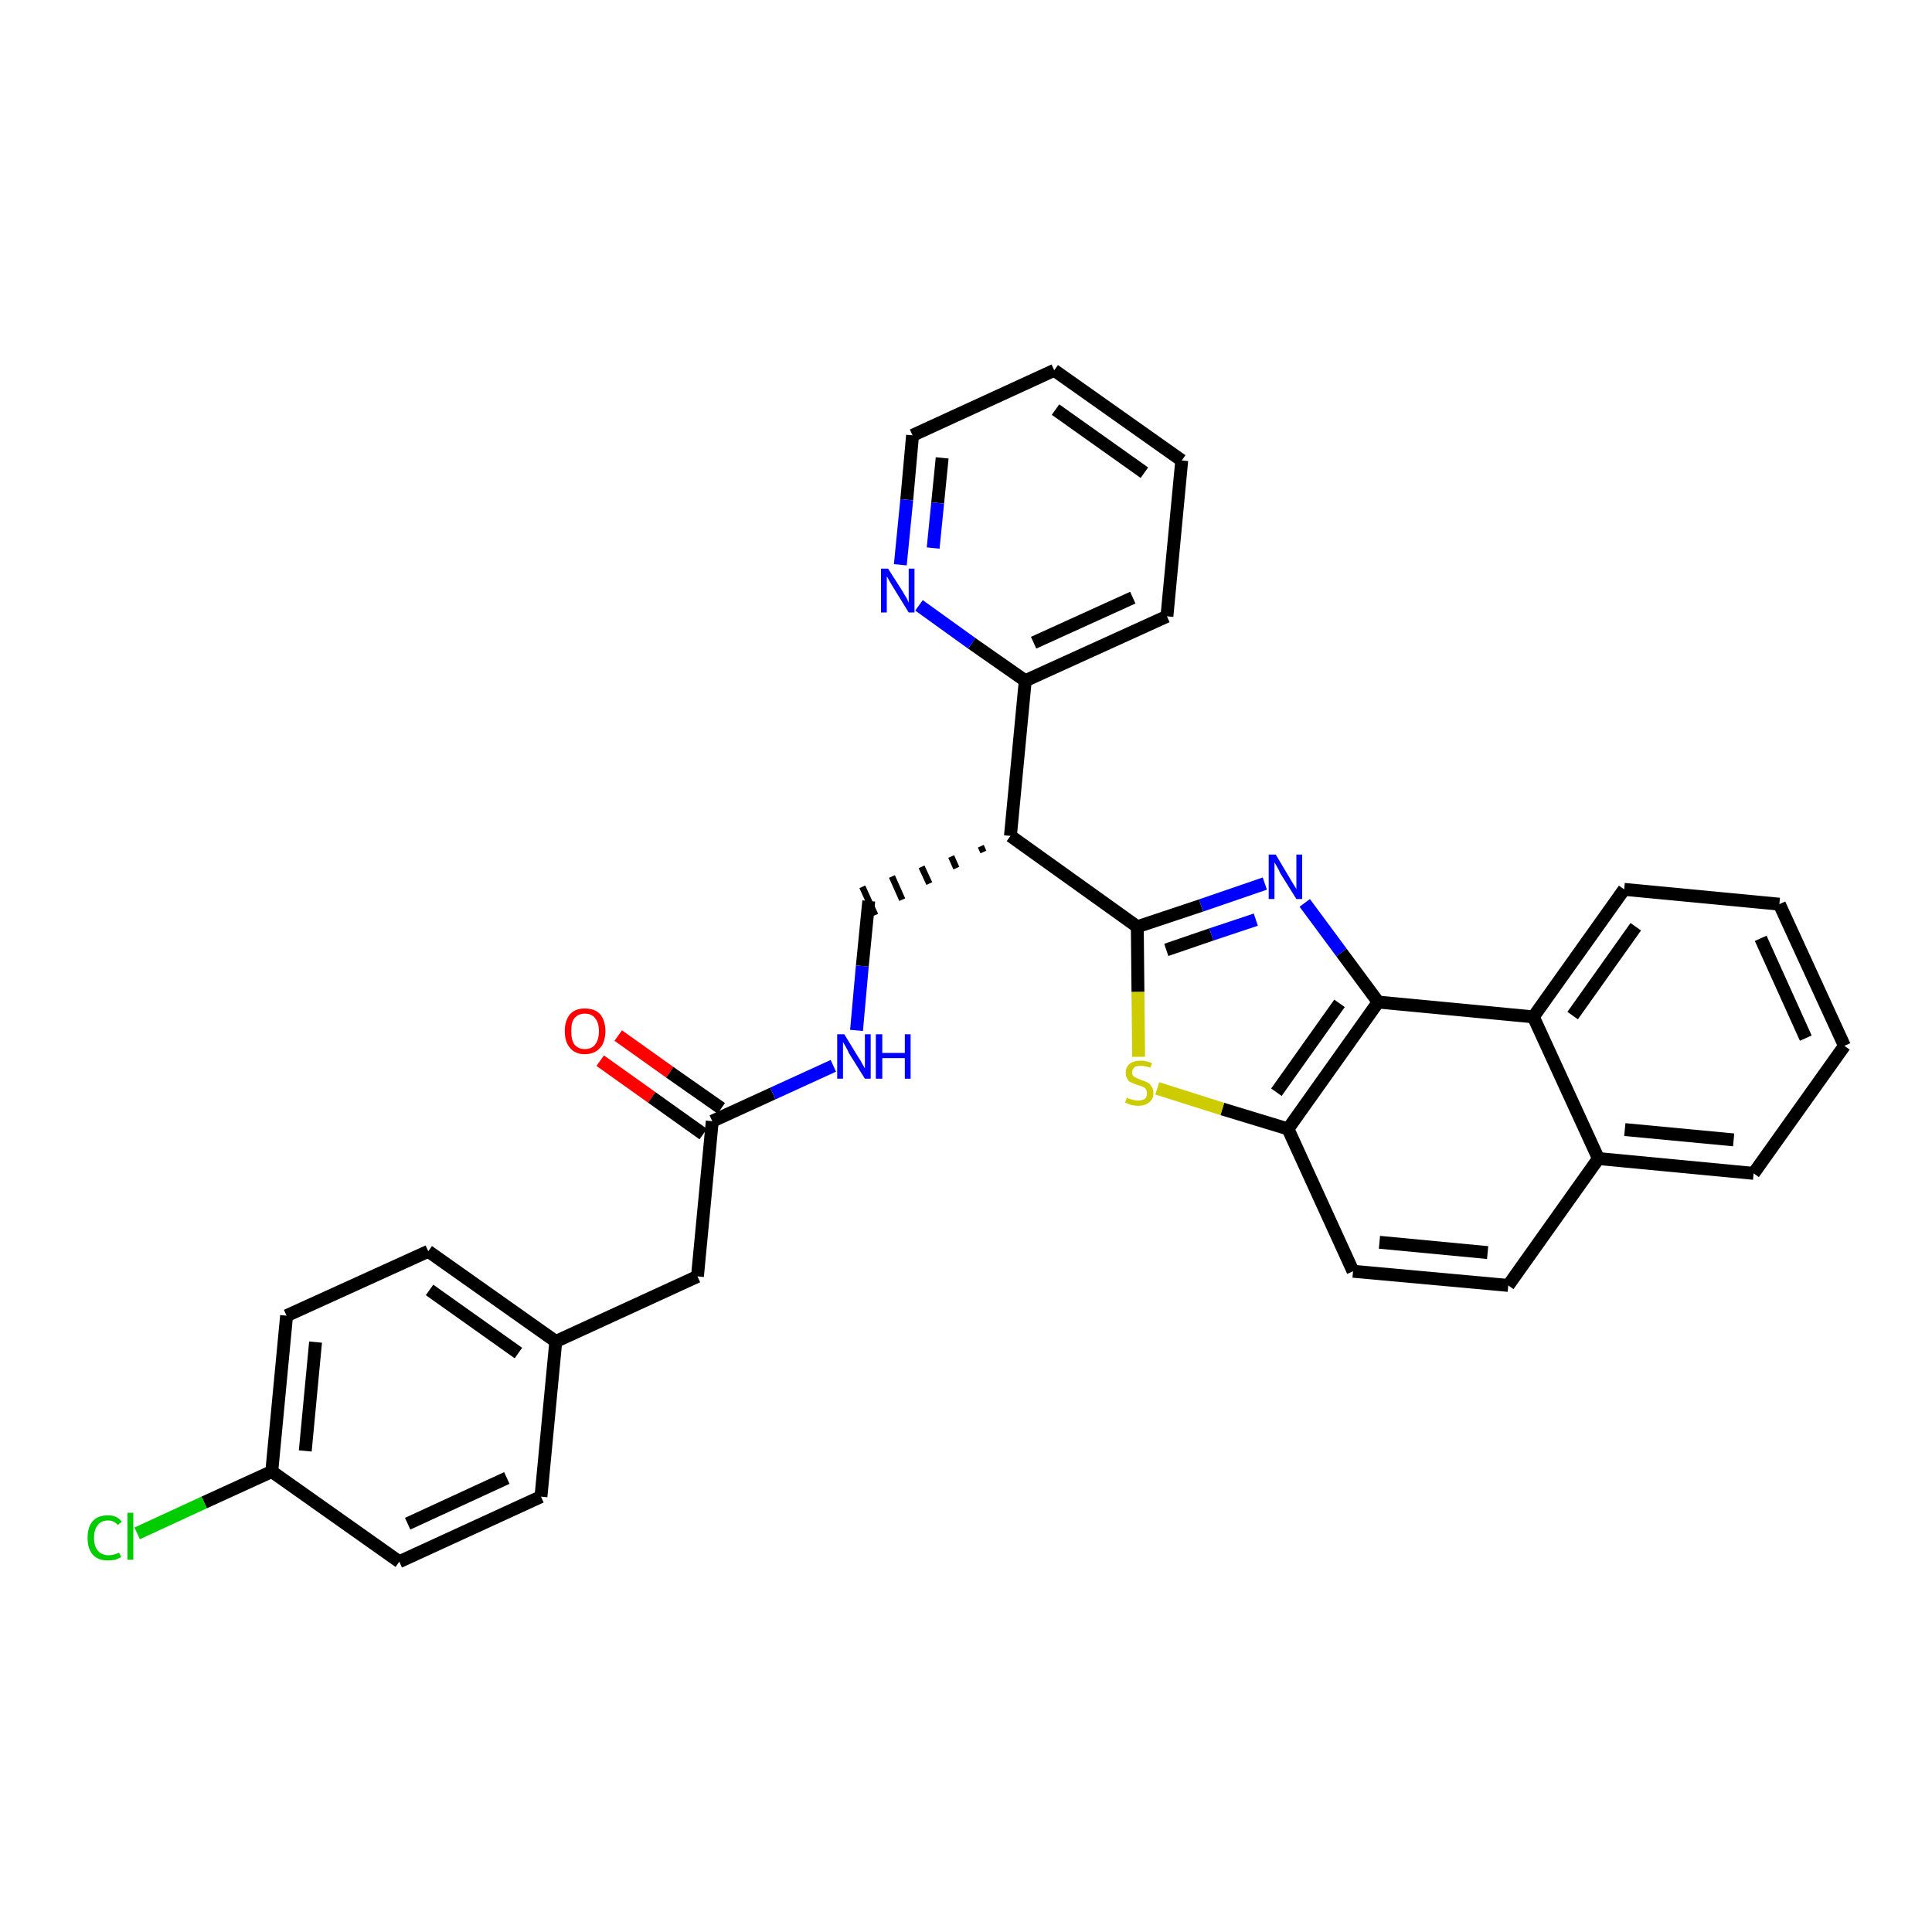 <?xml version='1.0' encoding='iso-8859-1'?>
<svg version='1.1' baseProfile='full'
              xmlns='http://www.w3.org/2000/svg'
                      xmlns:rdkit='http://www.rdkit.org/xml'
                      xmlns:xlink='http://www.w3.org/1999/xlink'
                  xml:space='preserve'
width='300px' height='300px' viewBox='0 0 300 300'>
<!-- END OF HEADER -->
<path class='bond-0 atom-0 atom-1' d='M 93.2,164.7 L 101.2,170.4' style='fill:none;fill-rule:evenodd;stroke:#FF0000;stroke-width:2.0px;stroke-linecap:butt;stroke-linejoin:miter;stroke-opacity:1' />
<path class='bond-0 atom-0 atom-1' d='M 101.2,170.4 L 109.2,176.1' style='fill:none;fill-rule:evenodd;stroke:#000000;stroke-width:2.0px;stroke-linecap:butt;stroke-linejoin:miter;stroke-opacity:1' />
<path class='bond-0 atom-0 atom-1' d='M 96.0,160.8 L 104.0,166.5' style='fill:none;fill-rule:evenodd;stroke:#FF0000;stroke-width:2.0px;stroke-linecap:butt;stroke-linejoin:miter;stroke-opacity:1' />
<path class='bond-0 atom-0 atom-1' d='M 104.0,166.5 L 112.0,172.1' style='fill:none;fill-rule:evenodd;stroke:#000000;stroke-width:2.0px;stroke-linecap:butt;stroke-linejoin:miter;stroke-opacity:1' />
<path class='bond-1 atom-1 atom-2' d='M 110.6,174.1 L 108.3,198.2' style='fill:none;fill-rule:evenodd;stroke:#000000;stroke-width:2.0px;stroke-linecap:butt;stroke-linejoin:miter;stroke-opacity:1' />
<path class='bond-9 atom-1 atom-10' d='M 110.6,174.1 L 120.0,169.8' style='fill:none;fill-rule:evenodd;stroke:#000000;stroke-width:2.0px;stroke-linecap:butt;stroke-linejoin:miter;stroke-opacity:1' />
<path class='bond-9 atom-1 atom-10' d='M 120.0,169.8 L 129.4,165.5' style='fill:none;fill-rule:evenodd;stroke:#0000FF;stroke-width:2.0px;stroke-linecap:butt;stroke-linejoin:miter;stroke-opacity:1' />
<path class='bond-2 atom-2 atom-3' d='M 108.3,198.2 L 86.3,208.3' style='fill:none;fill-rule:evenodd;stroke:#000000;stroke-width:2.0px;stroke-linecap:butt;stroke-linejoin:miter;stroke-opacity:1' />
<path class='bond-3 atom-3 atom-4' d='M 86.3,208.3 L 66.5,194.3' style='fill:none;fill-rule:evenodd;stroke:#000000;stroke-width:2.0px;stroke-linecap:butt;stroke-linejoin:miter;stroke-opacity:1' />
<path class='bond-3 atom-3 atom-4' d='M 80.5,210.1 L 66.7,200.3' style='fill:none;fill-rule:evenodd;stroke:#000000;stroke-width:2.0px;stroke-linecap:butt;stroke-linejoin:miter;stroke-opacity:1' />
<path class='bond-31 atom-9 atom-3' d='M 84.0,232.4 L 86.3,208.3' style='fill:none;fill-rule:evenodd;stroke:#000000;stroke-width:2.0px;stroke-linecap:butt;stroke-linejoin:miter;stroke-opacity:1' />
<path class='bond-4 atom-4 atom-5' d='M 66.5,194.3 L 44.5,204.3' style='fill:none;fill-rule:evenodd;stroke:#000000;stroke-width:2.0px;stroke-linecap:butt;stroke-linejoin:miter;stroke-opacity:1' />
<path class='bond-5 atom-5 atom-6' d='M 44.5,204.3 L 42.2,228.5' style='fill:none;fill-rule:evenodd;stroke:#000000;stroke-width:2.0px;stroke-linecap:butt;stroke-linejoin:miter;stroke-opacity:1' />
<path class='bond-5 atom-5 atom-6' d='M 49.0,208.4 L 47.4,225.3' style='fill:none;fill-rule:evenodd;stroke:#000000;stroke-width:2.0px;stroke-linecap:butt;stroke-linejoin:miter;stroke-opacity:1' />
<path class='bond-6 atom-6 atom-7' d='M 42.2,228.5 L 31.7,233.3' style='fill:none;fill-rule:evenodd;stroke:#000000;stroke-width:2.0px;stroke-linecap:butt;stroke-linejoin:miter;stroke-opacity:1' />
<path class='bond-6 atom-6 atom-7' d='M 31.7,233.3 L 21.3,238.1' style='fill:none;fill-rule:evenodd;stroke:#00CC00;stroke-width:2.0px;stroke-linecap:butt;stroke-linejoin:miter;stroke-opacity:1' />
<path class='bond-7 atom-6 atom-8' d='M 42.2,228.5 L 62.0,242.5' style='fill:none;fill-rule:evenodd;stroke:#000000;stroke-width:2.0px;stroke-linecap:butt;stroke-linejoin:miter;stroke-opacity:1' />
<path class='bond-8 atom-8 atom-9' d='M 62.0,242.5 L 84.0,232.4' style='fill:none;fill-rule:evenodd;stroke:#000000;stroke-width:2.0px;stroke-linecap:butt;stroke-linejoin:miter;stroke-opacity:1' />
<path class='bond-8 atom-8 atom-9' d='M 63.3,236.6 L 78.7,229.5' style='fill:none;fill-rule:evenodd;stroke:#000000;stroke-width:2.0px;stroke-linecap:butt;stroke-linejoin:miter;stroke-opacity:1' />
<path class='bond-10 atom-10 atom-11' d='M 133.0,160.0 L 133.9,150.0' style='fill:none;fill-rule:evenodd;stroke:#0000FF;stroke-width:2.0px;stroke-linecap:butt;stroke-linejoin:miter;stroke-opacity:1' />
<path class='bond-10 atom-10 atom-11' d='M 133.9,150.0 L 134.9,139.9' style='fill:none;fill-rule:evenodd;stroke:#000000;stroke-width:2.0px;stroke-linecap:butt;stroke-linejoin:miter;stroke-opacity:1' />
<path class='bond-11 atom-12 atom-11' d='M 152.3,131.4 L 152.7,132.3' style='fill:none;fill-rule:evenodd;stroke:#000000;stroke-width:1.0px;stroke-linecap:butt;stroke-linejoin:miter;stroke-opacity:1' />
<path class='bond-11 atom-12 atom-11' d='M 147.7,133.0 L 148.5,134.8' style='fill:none;fill-rule:evenodd;stroke:#000000;stroke-width:1.0px;stroke-linecap:butt;stroke-linejoin:miter;stroke-opacity:1' />
<path class='bond-11 atom-12 atom-11' d='M 143.1,134.6 L 144.3,137.2' style='fill:none;fill-rule:evenodd;stroke:#000000;stroke-width:1.0px;stroke-linecap:butt;stroke-linejoin:miter;stroke-opacity:1' />
<path class='bond-11 atom-12 atom-11' d='M 138.5,136.1 L 140.1,139.7' style='fill:none;fill-rule:evenodd;stroke:#000000;stroke-width:1.0px;stroke-linecap:butt;stroke-linejoin:miter;stroke-opacity:1' />
<path class='bond-11 atom-12 atom-11' d='M 133.9,137.7 L 135.9,142.1' style='fill:none;fill-rule:evenodd;stroke:#000000;stroke-width:1.0px;stroke-linecap:butt;stroke-linejoin:miter;stroke-opacity:1' />
<path class='bond-12 atom-12 atom-13' d='M 156.9,129.8 L 159.2,105.7' style='fill:none;fill-rule:evenodd;stroke:#000000;stroke-width:2.0px;stroke-linecap:butt;stroke-linejoin:miter;stroke-opacity:1' />
<path class='bond-18 atom-12 atom-19' d='M 156.9,129.8 L 176.6,143.9' style='fill:none;fill-rule:evenodd;stroke:#000000;stroke-width:2.0px;stroke-linecap:butt;stroke-linejoin:miter;stroke-opacity:1' />
<path class='bond-13 atom-13 atom-14' d='M 159.2,105.7 L 181.2,95.7' style='fill:none;fill-rule:evenodd;stroke:#000000;stroke-width:2.0px;stroke-linecap:butt;stroke-linejoin:miter;stroke-opacity:1' />
<path class='bond-13 atom-13 atom-14' d='M 160.5,99.8 L 175.9,92.8' style='fill:none;fill-rule:evenodd;stroke:#000000;stroke-width:2.0px;stroke-linecap:butt;stroke-linejoin:miter;stroke-opacity:1' />
<path class='bond-32 atom-18 atom-13' d='M 142.7,94.0 L 150.9,99.9' style='fill:none;fill-rule:evenodd;stroke:#0000FF;stroke-width:2.0px;stroke-linecap:butt;stroke-linejoin:miter;stroke-opacity:1' />
<path class='bond-32 atom-18 atom-13' d='M 150.9,99.9 L 159.2,105.7' style='fill:none;fill-rule:evenodd;stroke:#000000;stroke-width:2.0px;stroke-linecap:butt;stroke-linejoin:miter;stroke-opacity:1' />
<path class='bond-14 atom-14 atom-15' d='M 181.2,95.7 L 183.5,71.5' style='fill:none;fill-rule:evenodd;stroke:#000000;stroke-width:2.0px;stroke-linecap:butt;stroke-linejoin:miter;stroke-opacity:1' />
<path class='bond-15 atom-15 atom-16' d='M 183.5,71.5 L 163.7,57.5' style='fill:none;fill-rule:evenodd;stroke:#000000;stroke-width:2.0px;stroke-linecap:butt;stroke-linejoin:miter;stroke-opacity:1' />
<path class='bond-15 atom-15 atom-16' d='M 177.7,73.4 L 163.9,63.6' style='fill:none;fill-rule:evenodd;stroke:#000000;stroke-width:2.0px;stroke-linecap:butt;stroke-linejoin:miter;stroke-opacity:1' />
<path class='bond-16 atom-16 atom-17' d='M 163.7,57.5 L 141.7,67.6' style='fill:none;fill-rule:evenodd;stroke:#000000;stroke-width:2.0px;stroke-linecap:butt;stroke-linejoin:miter;stroke-opacity:1' />
<path class='bond-17 atom-17 atom-18' d='M 141.7,67.6 L 140.8,77.6' style='fill:none;fill-rule:evenodd;stroke:#000000;stroke-width:2.0px;stroke-linecap:butt;stroke-linejoin:miter;stroke-opacity:1' />
<path class='bond-17 atom-17 atom-18' d='M 140.8,77.6 L 139.8,87.7' style='fill:none;fill-rule:evenodd;stroke:#0000FF;stroke-width:2.0px;stroke-linecap:butt;stroke-linejoin:miter;stroke-opacity:1' />
<path class='bond-17 atom-17 atom-18' d='M 146.3,71.1 L 145.6,78.1' style='fill:none;fill-rule:evenodd;stroke:#000000;stroke-width:2.0px;stroke-linecap:butt;stroke-linejoin:miter;stroke-opacity:1' />
<path class='bond-17 atom-17 atom-18' d='M 145.6,78.1 L 144.9,85.1' style='fill:none;fill-rule:evenodd;stroke:#0000FF;stroke-width:2.0px;stroke-linecap:butt;stroke-linejoin:miter;stroke-opacity:1' />
<path class='bond-19 atom-19 atom-20' d='M 176.6,143.9 L 186.5,140.6' style='fill:none;fill-rule:evenodd;stroke:#000000;stroke-width:2.0px;stroke-linecap:butt;stroke-linejoin:miter;stroke-opacity:1' />
<path class='bond-19 atom-19 atom-20' d='M 186.5,140.6 L 196.4,137.2' style='fill:none;fill-rule:evenodd;stroke:#0000FF;stroke-width:2.0px;stroke-linecap:butt;stroke-linejoin:miter;stroke-opacity:1' />
<path class='bond-19 atom-19 atom-20' d='M 181.1,147.5 L 188.1,145.1' style='fill:none;fill-rule:evenodd;stroke:#000000;stroke-width:2.0px;stroke-linecap:butt;stroke-linejoin:miter;stroke-opacity:1' />
<path class='bond-19 atom-19 atom-20' d='M 188.1,145.1 L 195.0,142.8' style='fill:none;fill-rule:evenodd;stroke:#0000FF;stroke-width:2.0px;stroke-linecap:butt;stroke-linejoin:miter;stroke-opacity:1' />
<path class='bond-33 atom-31 atom-19' d='M 176.8,164.1 L 176.7,154.0' style='fill:none;fill-rule:evenodd;stroke:#CCCC00;stroke-width:2.0px;stroke-linecap:butt;stroke-linejoin:miter;stroke-opacity:1' />
<path class='bond-33 atom-31 atom-19' d='M 176.7,154.0 L 176.6,143.9' style='fill:none;fill-rule:evenodd;stroke:#000000;stroke-width:2.0px;stroke-linecap:butt;stroke-linejoin:miter;stroke-opacity:1' />
<path class='bond-20 atom-20 atom-21' d='M 202.6,140.2 L 208.3,147.9' style='fill:none;fill-rule:evenodd;stroke:#0000FF;stroke-width:2.0px;stroke-linecap:butt;stroke-linejoin:miter;stroke-opacity:1' />
<path class='bond-20 atom-20 atom-21' d='M 208.3,147.9 L 214.0,155.6' style='fill:none;fill-rule:evenodd;stroke:#000000;stroke-width:2.0px;stroke-linecap:butt;stroke-linejoin:miter;stroke-opacity:1' />
<path class='bond-21 atom-21 atom-22' d='M 214.0,155.6 L 200.0,175.3' style='fill:none;fill-rule:evenodd;stroke:#000000;stroke-width:2.0px;stroke-linecap:butt;stroke-linejoin:miter;stroke-opacity:1' />
<path class='bond-21 atom-21 atom-22' d='M 208.0,155.8 L 198.2,169.6' style='fill:none;fill-rule:evenodd;stroke:#000000;stroke-width:2.0px;stroke-linecap:butt;stroke-linejoin:miter;stroke-opacity:1' />
<path class='bond-34 atom-30 atom-21' d='M 238.1,157.9 L 214.0,155.6' style='fill:none;fill-rule:evenodd;stroke:#000000;stroke-width:2.0px;stroke-linecap:butt;stroke-linejoin:miter;stroke-opacity:1' />
<path class='bond-22 atom-22 atom-23' d='M 200.0,175.3 L 210.1,197.4' style='fill:none;fill-rule:evenodd;stroke:#000000;stroke-width:2.0px;stroke-linecap:butt;stroke-linejoin:miter;stroke-opacity:1' />
<path class='bond-30 atom-22 atom-31' d='M 200.0,175.3 L 189.8,172.2' style='fill:none;fill-rule:evenodd;stroke:#000000;stroke-width:2.0px;stroke-linecap:butt;stroke-linejoin:miter;stroke-opacity:1' />
<path class='bond-30 atom-22 atom-31' d='M 189.8,172.2 L 179.7,169.0' style='fill:none;fill-rule:evenodd;stroke:#CCCC00;stroke-width:2.0px;stroke-linecap:butt;stroke-linejoin:miter;stroke-opacity:1' />
<path class='bond-23 atom-23 atom-24' d='M 210.1,197.4 L 234.2,199.6' style='fill:none;fill-rule:evenodd;stroke:#000000;stroke-width:2.0px;stroke-linecap:butt;stroke-linejoin:miter;stroke-opacity:1' />
<path class='bond-23 atom-23 atom-24' d='M 214.2,192.9 L 231.0,194.5' style='fill:none;fill-rule:evenodd;stroke:#000000;stroke-width:2.0px;stroke-linecap:butt;stroke-linejoin:miter;stroke-opacity:1' />
<path class='bond-24 atom-24 atom-25' d='M 234.2,199.6 L 248.2,179.9' style='fill:none;fill-rule:evenodd;stroke:#000000;stroke-width:2.0px;stroke-linecap:butt;stroke-linejoin:miter;stroke-opacity:1' />
<path class='bond-25 atom-25 atom-26' d='M 248.2,179.9 L 272.3,182.2' style='fill:none;fill-rule:evenodd;stroke:#000000;stroke-width:2.0px;stroke-linecap:butt;stroke-linejoin:miter;stroke-opacity:1' />
<path class='bond-25 atom-25 atom-26' d='M 252.3,175.4 L 269.2,177.0' style='fill:none;fill-rule:evenodd;stroke:#000000;stroke-width:2.0px;stroke-linecap:butt;stroke-linejoin:miter;stroke-opacity:1' />
<path class='bond-35 atom-30 atom-25' d='M 238.1,157.9 L 248.2,179.9' style='fill:none;fill-rule:evenodd;stroke:#000000;stroke-width:2.0px;stroke-linecap:butt;stroke-linejoin:miter;stroke-opacity:1' />
<path class='bond-26 atom-26 atom-27' d='M 272.3,182.2 L 286.4,162.4' style='fill:none;fill-rule:evenodd;stroke:#000000;stroke-width:2.0px;stroke-linecap:butt;stroke-linejoin:miter;stroke-opacity:1' />
<path class='bond-27 atom-27 atom-28' d='M 286.4,162.4 L 276.3,140.4' style='fill:none;fill-rule:evenodd;stroke:#000000;stroke-width:2.0px;stroke-linecap:butt;stroke-linejoin:miter;stroke-opacity:1' />
<path class='bond-27 atom-27 atom-28' d='M 280.4,161.2 L 273.4,145.7' style='fill:none;fill-rule:evenodd;stroke:#000000;stroke-width:2.0px;stroke-linecap:butt;stroke-linejoin:miter;stroke-opacity:1' />
<path class='bond-28 atom-28 atom-29' d='M 276.3,140.4 L 252.2,138.1' style='fill:none;fill-rule:evenodd;stroke:#000000;stroke-width:2.0px;stroke-linecap:butt;stroke-linejoin:miter;stroke-opacity:1' />
<path class='bond-29 atom-29 atom-30' d='M 252.2,138.1 L 238.1,157.9' style='fill:none;fill-rule:evenodd;stroke:#000000;stroke-width:2.0px;stroke-linecap:butt;stroke-linejoin:miter;stroke-opacity:1' />
<path class='bond-29 atom-29 atom-30' d='M 254.0,143.9 L 244.2,157.7' style='fill:none;fill-rule:evenodd;stroke:#000000;stroke-width:2.0px;stroke-linecap:butt;stroke-linejoin:miter;stroke-opacity:1' />
<path  class='atom-0' d='M 87.7 160.1
Q 87.7 158.5, 88.5 157.5
Q 89.3 156.6, 90.8 156.6
Q 92.4 156.6, 93.2 157.5
Q 94.0 158.5, 94.0 160.1
Q 94.0 161.8, 93.2 162.7
Q 92.3 163.7, 90.8 163.7
Q 89.3 163.7, 88.5 162.7
Q 87.7 161.8, 87.7 160.1
M 90.8 162.9
Q 91.9 162.9, 92.4 162.2
Q 93.0 161.5, 93.0 160.1
Q 93.0 158.8, 92.4 158.1
Q 91.9 157.4, 90.8 157.4
Q 89.8 157.4, 89.2 158.1
Q 88.7 158.7, 88.7 160.1
Q 88.7 161.5, 89.2 162.2
Q 89.8 162.9, 90.8 162.9
' fill='#FF0000'/>
<path  class='atom-7' d='M 13.6 238.8
Q 13.6 237.1, 14.4 236.2
Q 15.2 235.3, 16.8 235.3
Q 18.2 235.3, 18.9 236.3
L 18.3 236.8
Q 17.7 236.1, 16.8 236.1
Q 15.7 236.1, 15.2 236.8
Q 14.6 237.5, 14.6 238.8
Q 14.6 240.1, 15.2 240.8
Q 15.8 241.5, 16.9 241.5
Q 17.6 241.5, 18.5 241.1
L 18.8 241.8
Q 18.4 242.0, 17.9 242.2
Q 17.3 242.3, 16.7 242.3
Q 15.2 242.3, 14.4 241.4
Q 13.6 240.5, 13.6 238.8
' fill='#00CC00'/>
<path  class='atom-7' d='M 19.8 234.9
L 20.7 234.9
L 20.7 242.2
L 19.8 242.2
L 19.8 234.9
' fill='#00CC00'/>
<path  class='atom-10' d='M 131.1 160.6
L 133.3 164.2
Q 133.6 164.6, 133.9 165.2
Q 134.3 165.9, 134.3 165.9
L 134.3 160.6
L 135.2 160.6
L 135.2 167.5
L 134.3 167.5
L 131.8 163.5
Q 131.6 163.0, 131.3 162.5
Q 131.0 162.0, 130.9 161.8
L 130.9 167.5
L 130.0 167.5
L 130.0 160.6
L 131.1 160.6
' fill='#0000FF'/>
<path  class='atom-10' d='M 136.0 160.6
L 137.0 160.6
L 137.0 163.5
L 140.5 163.5
L 140.5 160.6
L 141.4 160.6
L 141.4 167.5
L 140.5 167.5
L 140.5 164.3
L 137.0 164.3
L 137.0 167.5
L 136.0 167.5
L 136.0 160.6
' fill='#0000FF'/>
<path  class='atom-18' d='M 137.9 88.3
L 140.2 91.9
Q 140.4 92.3, 140.8 92.9
Q 141.1 93.6, 141.1 93.6
L 141.1 88.3
L 142.0 88.3
L 142.0 95.1
L 141.1 95.1
L 138.7 91.2
Q 138.4 90.7, 138.1 90.2
Q 137.8 89.6, 137.7 89.5
L 137.7 95.1
L 136.8 95.1
L 136.8 88.3
L 137.9 88.3
' fill='#0000FF'/>
<path  class='atom-20' d='M 198.1 132.7
L 200.3 136.4
Q 200.5 136.7, 200.9 137.4
Q 201.3 138.0, 201.3 138.1
L 201.3 132.7
L 202.2 132.7
L 202.2 139.6
L 201.3 139.6
L 198.8 135.6
Q 198.6 135.1, 198.3 134.6
Q 198.0 134.1, 197.9 133.9
L 197.9 139.6
L 197.0 139.6
L 197.0 132.7
L 198.1 132.7
' fill='#0000FF'/>
<path  class='atom-31' d='M 175.0 170.4
Q 175.0 170.5, 175.3 170.6
Q 175.7 170.7, 176.0 170.8
Q 176.4 170.9, 176.7 170.9
Q 177.4 170.9, 177.8 170.6
Q 178.1 170.3, 178.1 169.7
Q 178.1 169.4, 177.9 169.1
Q 177.8 168.9, 177.5 168.8
Q 177.2 168.6, 176.7 168.5
Q 176.1 168.3, 175.7 168.1
Q 175.3 168.0, 175.1 167.6
Q 174.8 167.2, 174.8 166.6
Q 174.8 165.7, 175.4 165.2
Q 176.0 164.7, 177.2 164.7
Q 178.0 164.7, 178.9 165.1
L 178.6 165.8
Q 177.8 165.5, 177.2 165.5
Q 176.5 165.5, 176.2 165.7
Q 175.8 166.0, 175.8 166.5
Q 175.8 166.9, 176.0 167.1
Q 176.2 167.3, 176.5 167.4
Q 176.7 167.5, 177.2 167.7
Q 177.8 167.9, 178.2 168.1
Q 178.6 168.3, 178.8 168.7
Q 179.1 169.1, 179.1 169.7
Q 179.1 170.7, 178.4 171.2
Q 177.8 171.7, 176.8 171.7
Q 176.2 171.7, 175.7 171.6
Q 175.2 171.4, 174.7 171.2
L 175.0 170.4
' fill='#CCCC00'/>
</svg>
